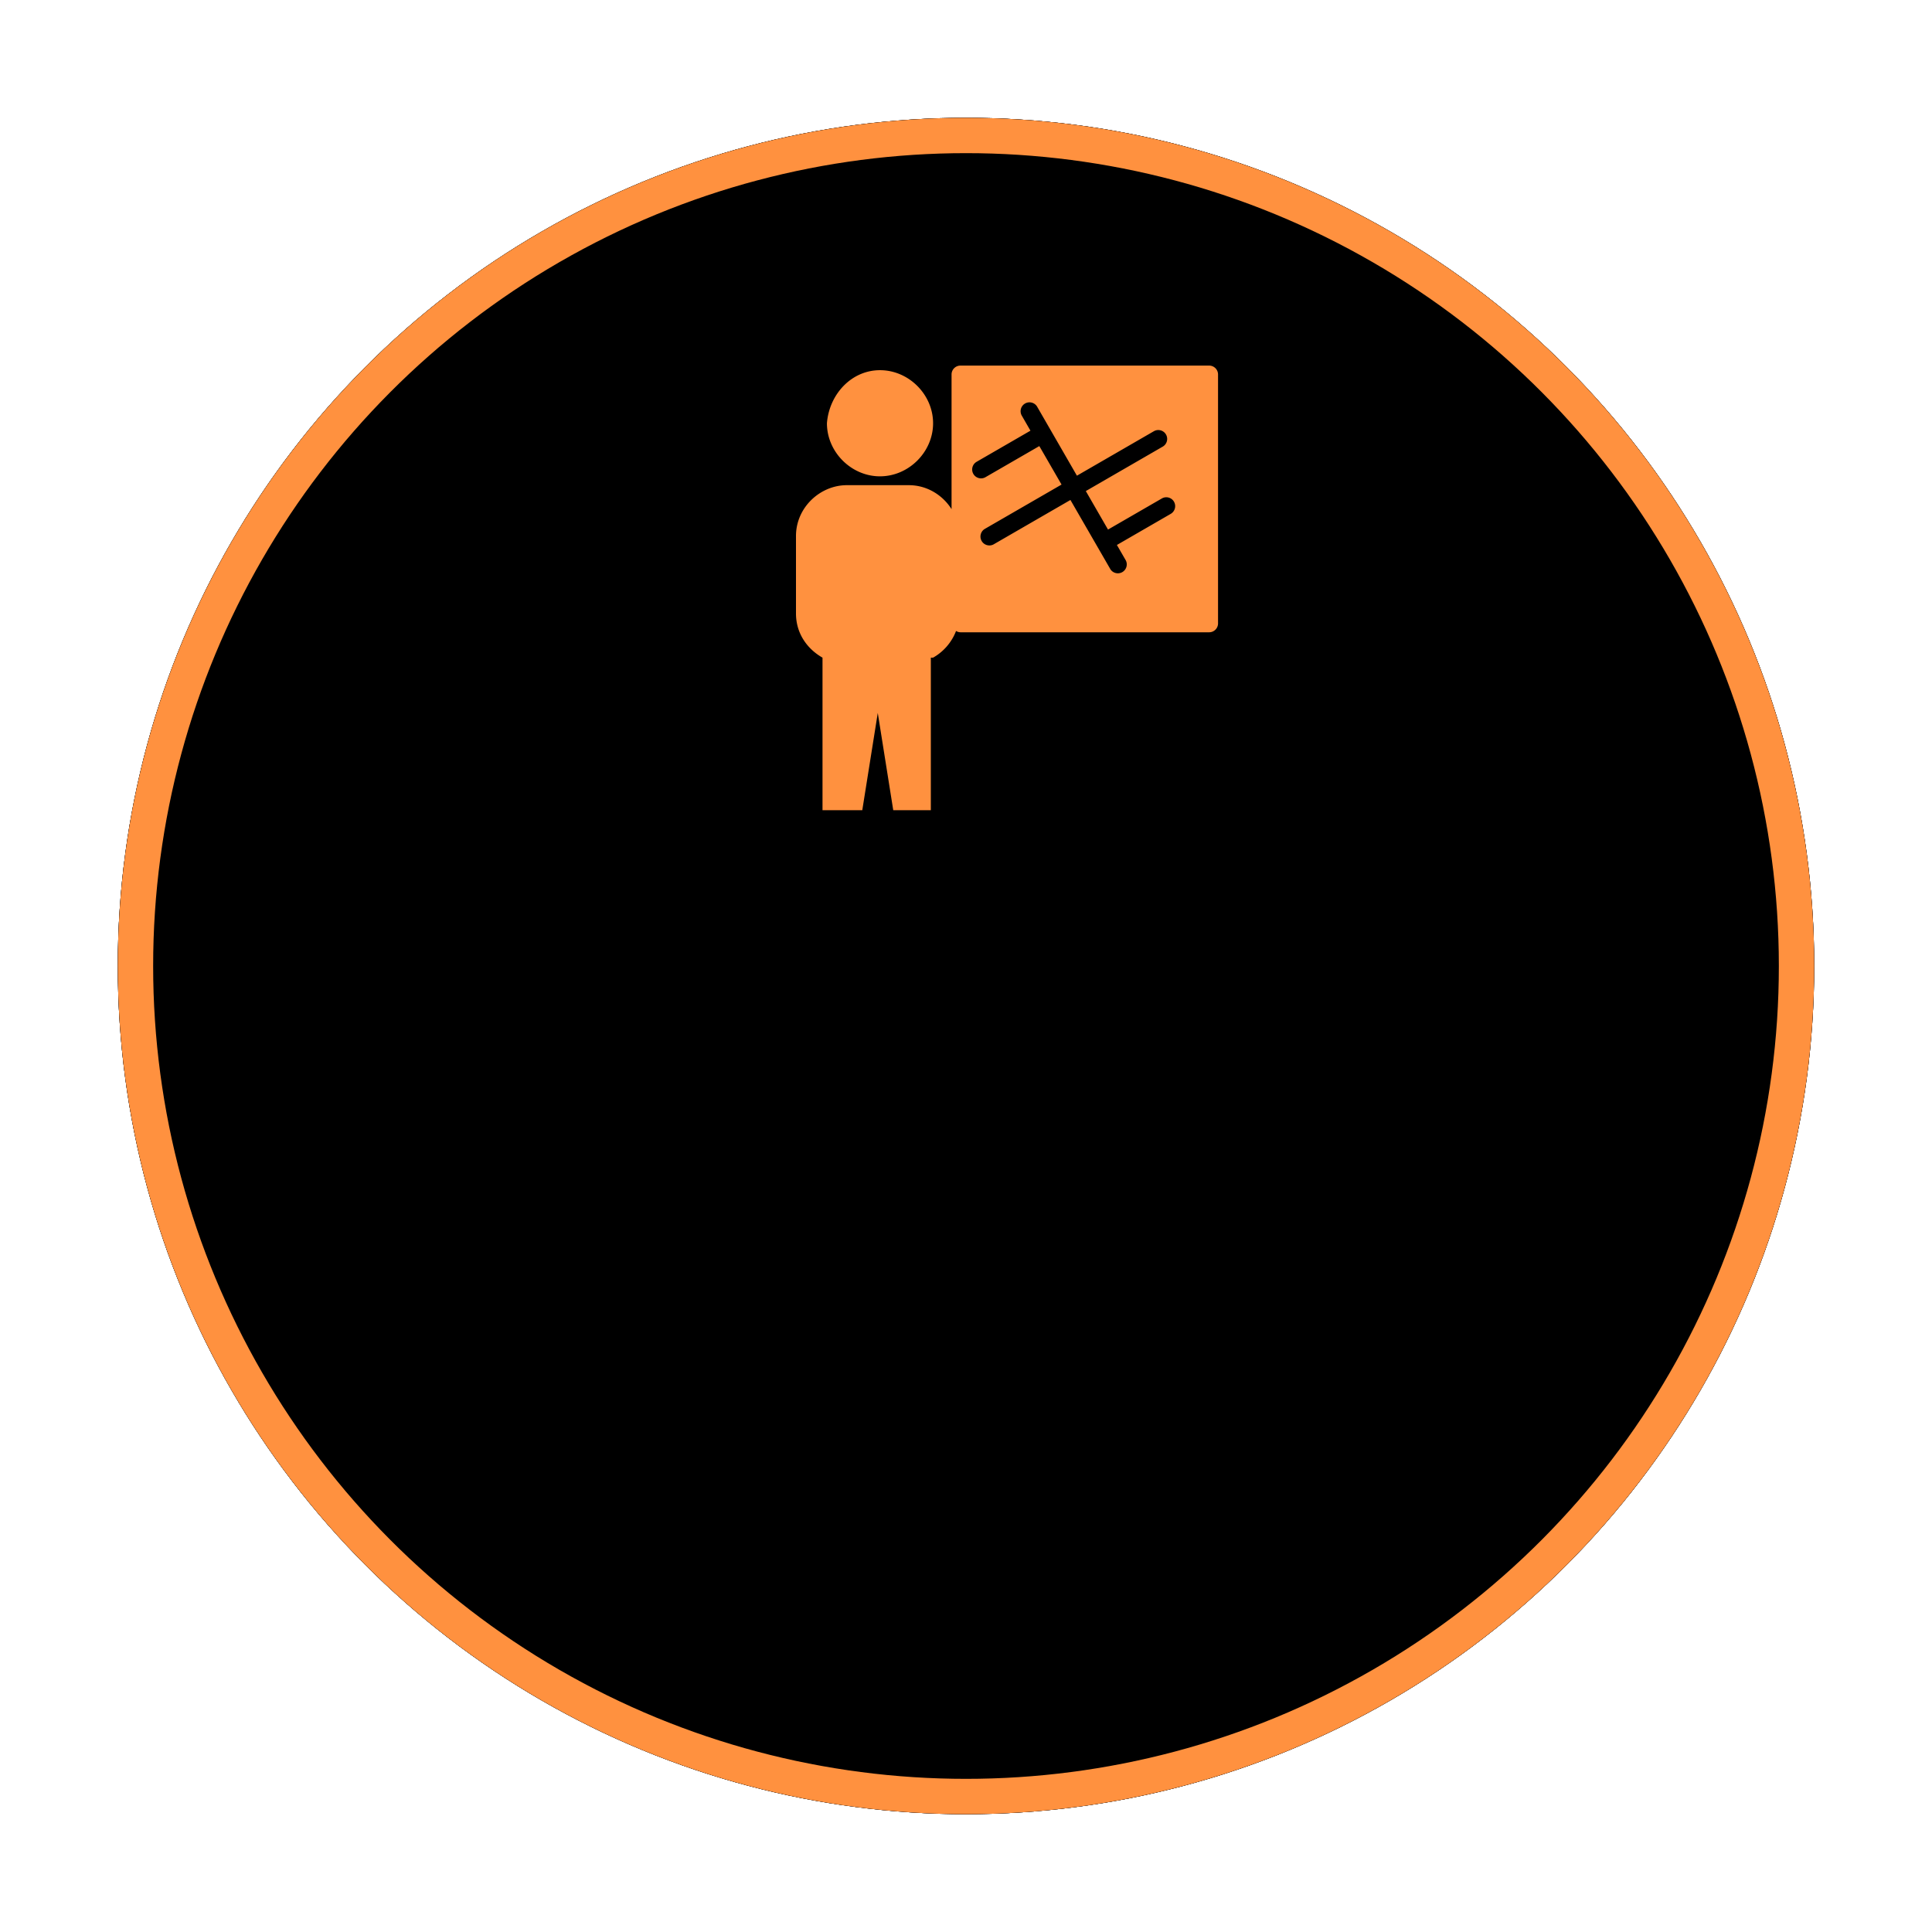 <svg width="164" height="164" viewBox="0 0 164 164" xmlns="http://www.w3.org/2000/svg" xmlns:xlink="http://www.w3.org/1999/xlink"><defs><circle id="path-1" cx="72" cy="72" r="72"/><filter x="-10.4%" y="-10.4%" width="120.8%" height="120.8%" filterUnits="objectBoundingBox" id="filter-2"><feOffset in="SourceAlpha" result="shadowOffsetOuter1"/><feGaussianBlur stdDeviation="5" in="shadowOffsetOuter1" result="shadowBlurOuter1"/><feComposite in="shadowBlurOuter1" in2="SourceAlpha" operator="out" result="shadowBlurOuter1"/><feColorMatrix values="0 0 0 0 1 0 0 0 0 0.569 0 0 0 0 0.247 0 0 0 0.4 0" in="shadowBlurOuter1"/></filter><filter x="-13.9%" y="-13.9%" width="127.8%" height="127.8%" filterUnits="objectBoundingBox" id="filter-3"><feGaussianBlur stdDeviation="10" in="SourceAlpha" result="shadowBlurInner1"/><feOffset in="shadowBlurInner1" result="shadowOffsetInner1"/><feComposite in="shadowOffsetInner1" in2="SourceAlpha" operator="arithmetic" k2="-1" k3="1" result="shadowInnerInner1"/><feColorMatrix values="0 0 0 0 1 0 0 0 0 0.569 0 0 0 0 0.247 0 0 0 1 0" in="shadowInnerInner1"/></filter></defs><g id="页面-1" stroke="none" stroke-width="1" fill="none" fill-rule="evenodd"><g id="标准区屏POI点位分类" transform="translate(-1542 -1794)"><g id="编组-2备份-22" transform="translate(1552 1804)"><g id="橙色" fill-rule="nonzero"><use fill="#000" filter="url(#filter-2)" xlink:href="#path-1"/><use fill-opacity=".8" fill="#020F2B" xlink:href="#path-1"/><use fill="#000" filter="url(#filter-3)" xlink:href="#path-1"/><circle stroke="#FF913F" stroke-width="3" stroke-linejoin="square" cx="72" cy="72" r="70.5"/></g><g id="街道应急人员" transform="translate(52 17.124)"><path id="28" d="M1.48.781h44v44h-44z"/><path d="M40.64 26.548H19.526a.733.733 0 0 1-.37-.112 4.421 4.421 0 0 1-1.952 2.266h-.189v12.95h-3.19l-1.314-8.258-1.315 8.258H7.82v-12.95c-1.314-.751-2.252-2.065-2.252-3.754v-6.57c0-2.44 2.065-4.317 4.316-4.317h5.257c1.554 0 2.876.842 3.633 2.034V4.664c0-.416.336-.754.754-.754H40.64c.417 0 .755.338.755.754v21.128a.755.755 0 0 1-.755.756zm-2.985-11.084a.752.752 0 0 0-1.029-.276l-4.571 2.641-1.884-3.268 6.529-3.773a.754.754 0 1 0-.754-1.306l-6.53 3.773-3.392-5.882a.755.755 0 0 0-1.306.754l.753 1.308-4.57 2.641a.753.753 0 1 0 .753 1.306l4.57-2.64 1.886 3.267-6.53 3.773a.756.756 0 0 0 .756 1.308l6.529-3.773 3.393 5.88a.755.755 0 0 0 1.306-.754l-.755-1.306 4.571-2.642a.755.755 0 0 0 .275-1.03zM12.7 13.31c-2.44 0-4.505-2.065-4.505-4.505C8.383 6.365 10.26 4.3 12.7 4.3s4.506 2.065 4.506 4.504c0 2.44-2.065 4.505-4.505 4.505z" id="形状" fill="#FF913F"/></g></g></g></g></svg>